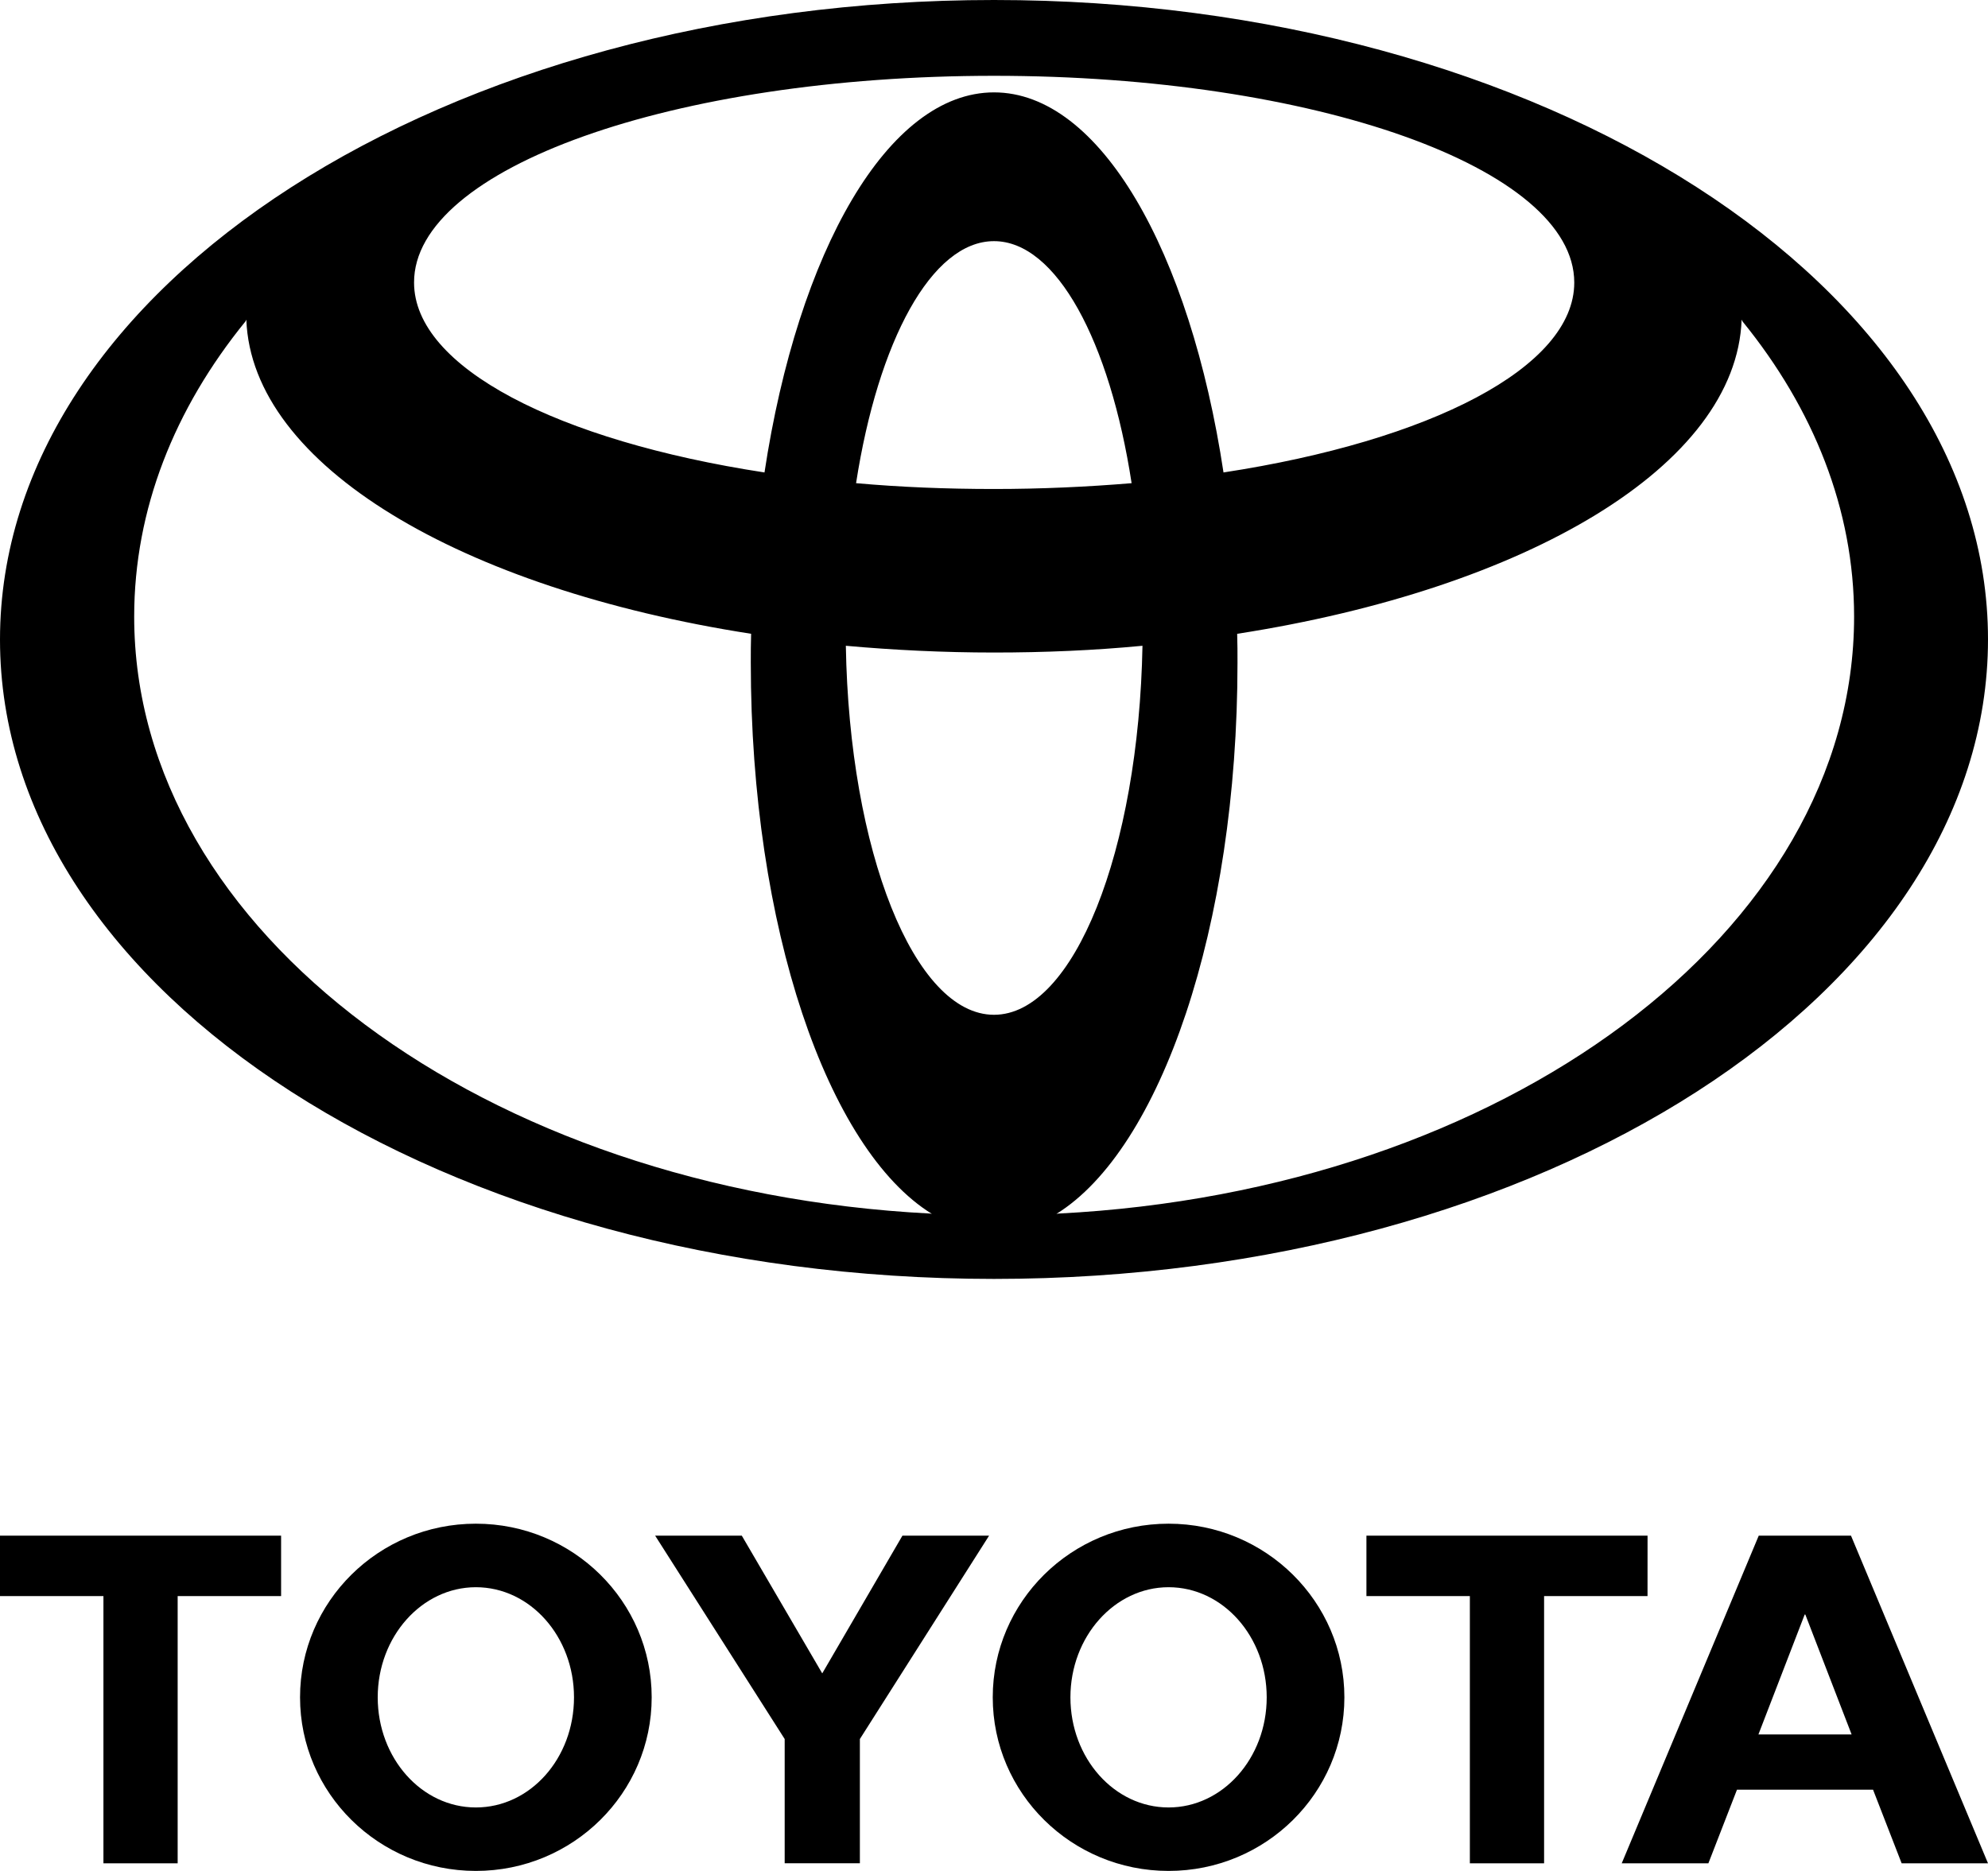 <svg fill="none" height="64" viewBox="0 0 68 64" width="68" xmlns="http://www.w3.org/2000/svg"><g clip-rule="evenodd" fill="#000" fill-rule="evenodd"><path d="m34 43.748c18.774 0 34-9.79 34-21.879 0-12.078-15.226-21.869-34-21.869s-34 9.79-34 21.879c0 12.078 15.226 21.869 34 21.869zm0-9.035c-2.731 0-4.951-5.604-5.068-12.634h-.011.011v.011c1.636.147 3.336.231 5.068.231s3.432-.073 5.079-.231c0 0 0 0 0-.011h.011-.011c-.128 7.031-2.348 12.634-5.079 12.634zm-4.718-18.185s.011 0 0 0c.754-4.859 2.582-8.279 4.718-8.279s3.963 3.431 4.707 8.279c-1.509.126-3.092.199-4.707.199-1.626 0-3.198-.063-4.718-.199.011 0 .011 0 0 0zm30.292-5.593.032.063c2.422 2.98 3.814 6.422 3.814 10.095 0 10.798-11.996 19.644-27.221 20.42l-.064.011c3.559-2.204 6.194-9.811 6.194-18.857 0-.325 0-.661-.011-.986 9.913-1.542 17.074-5.75 17.255-10.745zm-25.574-8.342c10.954 0 19.848 3.159 19.848 7.073 0 2.907-4.941 5.415-11.996 6.495v.011c-1.147-7.587-4.229-13.012-7.852-13.012s-6.704 5.436-7.852 13.012v-.011c-7.055-1.081-11.985-3.589-11.985-6.495-.011-3.914 8.872-7.073 19.837-7.073zm-25.606 8.405.032-.063c.181 4.984 7.342 9.203 17.266 10.745-.011.325-.011.651-.011.986 0 9.046 2.624 16.653 6.194 18.857l-.064-.011c-15.226-.787-27.221-9.633-27.221-20.42 0-3.673 1.381-7.115 3.804-10.095z"/><path d="m39.971 52.121c-3.326 0-6.014 2.665-6.014 5.939 0 3.284 2.699 5.939 6.014 5.939 3.326 0 6.014-2.665 6.014-5.939s-2.699-5.939-6.014-5.939zm0 9.707c-1.859 0-3.357-1.69-3.357-3.767s1.509-3.767 3.357-3.767c1.859 0 3.357 1.69 3.357 3.767 0 2.088-1.509 3.767-3.357 3.767z"/><path d="m56.355 52.531h-9.616v2.067h3.538v9.14h2.539v-9.14h3.538z"/><path d="m61.741 52.531h-1.583l-4.686 11.207h2.964l.978-2.518h2.327 2.327l.978 2.518h2.954l-4.686-11.207zm1.594 6.8h-1.594-1.594l1.583-4.103h.021z"/><path d="m0 54.598h3.538v9.14h2.539v-9.14h3.538v-2.067h-9.616z"/><path d="m16.277 52.121c-3.326 0-6.014 2.665-6.014 5.939 0 3.284 2.699 5.939 6.014 5.939 3.326 0 6.014-2.665 6.014-5.939s-2.688-5.939-6.014-5.939zm0 9.707c-1.859 0-3.357-1.69-3.357-3.767s1.509-3.767 3.357-3.767c1.859 0 3.357 1.69 3.357 3.767 0 2.088-1.498 3.767-3.357 3.767z"/><path d="m28.125 57.242-2.752-4.712h-2.964l4.431 6.957v.052 4.197h1.286 1.286v-4.197-.052l4.42-6.957h-2.964z"/></g></svg>
